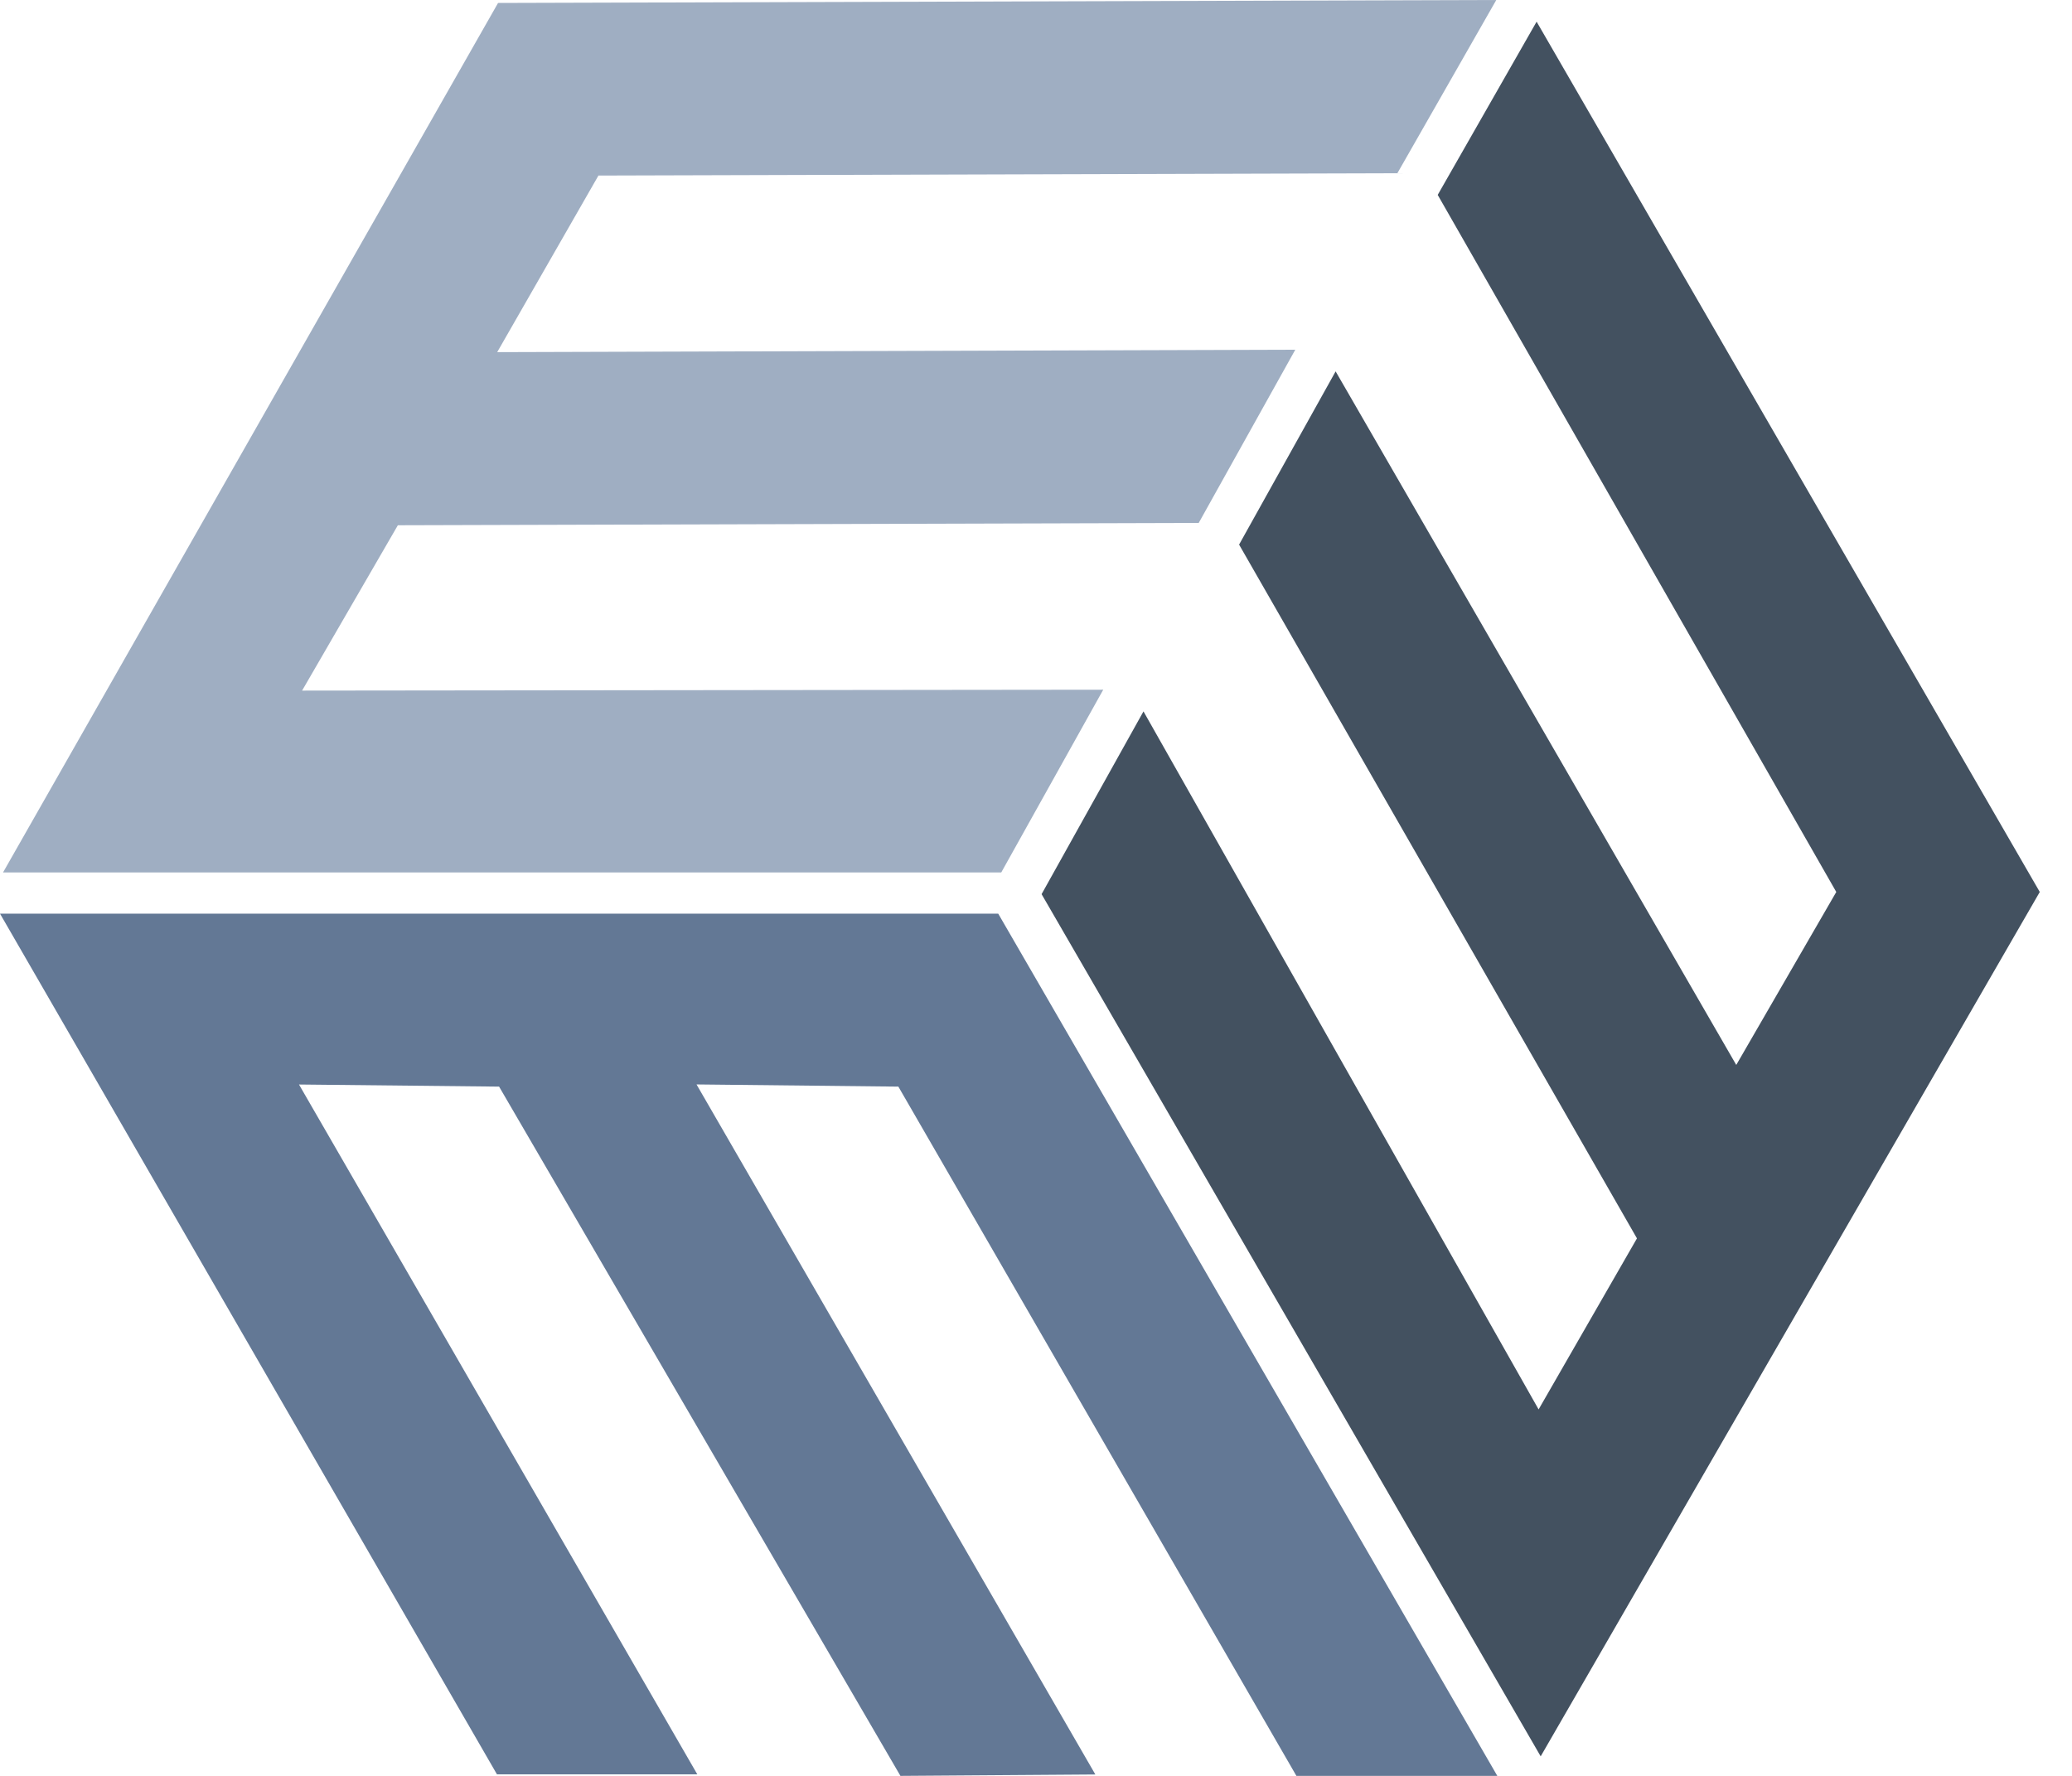 <svg width="56" height="48" viewBox="0 0 56 48" fill="none" xmlns="http://www.w3.org/2000/svg">
<path d="M0.082 23.581L13.461 0.08L40.44 0L37.767 4.682L16.174 4.745L13.438 9.518L35.008 9.452L32.398 14.134L10.753 14.197L8.165 18.666L29.817 18.642L27.061 23.581" fill="#9FAEC2"/>
<path d="M26.979 24.695L40.468 48H35.038L24.28 29.37L18.825 29.311L29.604 47.962L24.336 48L13.489 29.37L8.081 29.313L18.846 47.958H13.431L0 24.695" fill="#637895"/>
<path d="M30.905 19.228L28.151 24.168L41.64 47.472L55.129 24.109L41.53 0.586L38.857 5.268L49.629 24.109L46.926 28.784L36.098 10.038L33.489 14.72L44.242 33.472L41.584 38.095" fill="#435160"/>
</svg>
